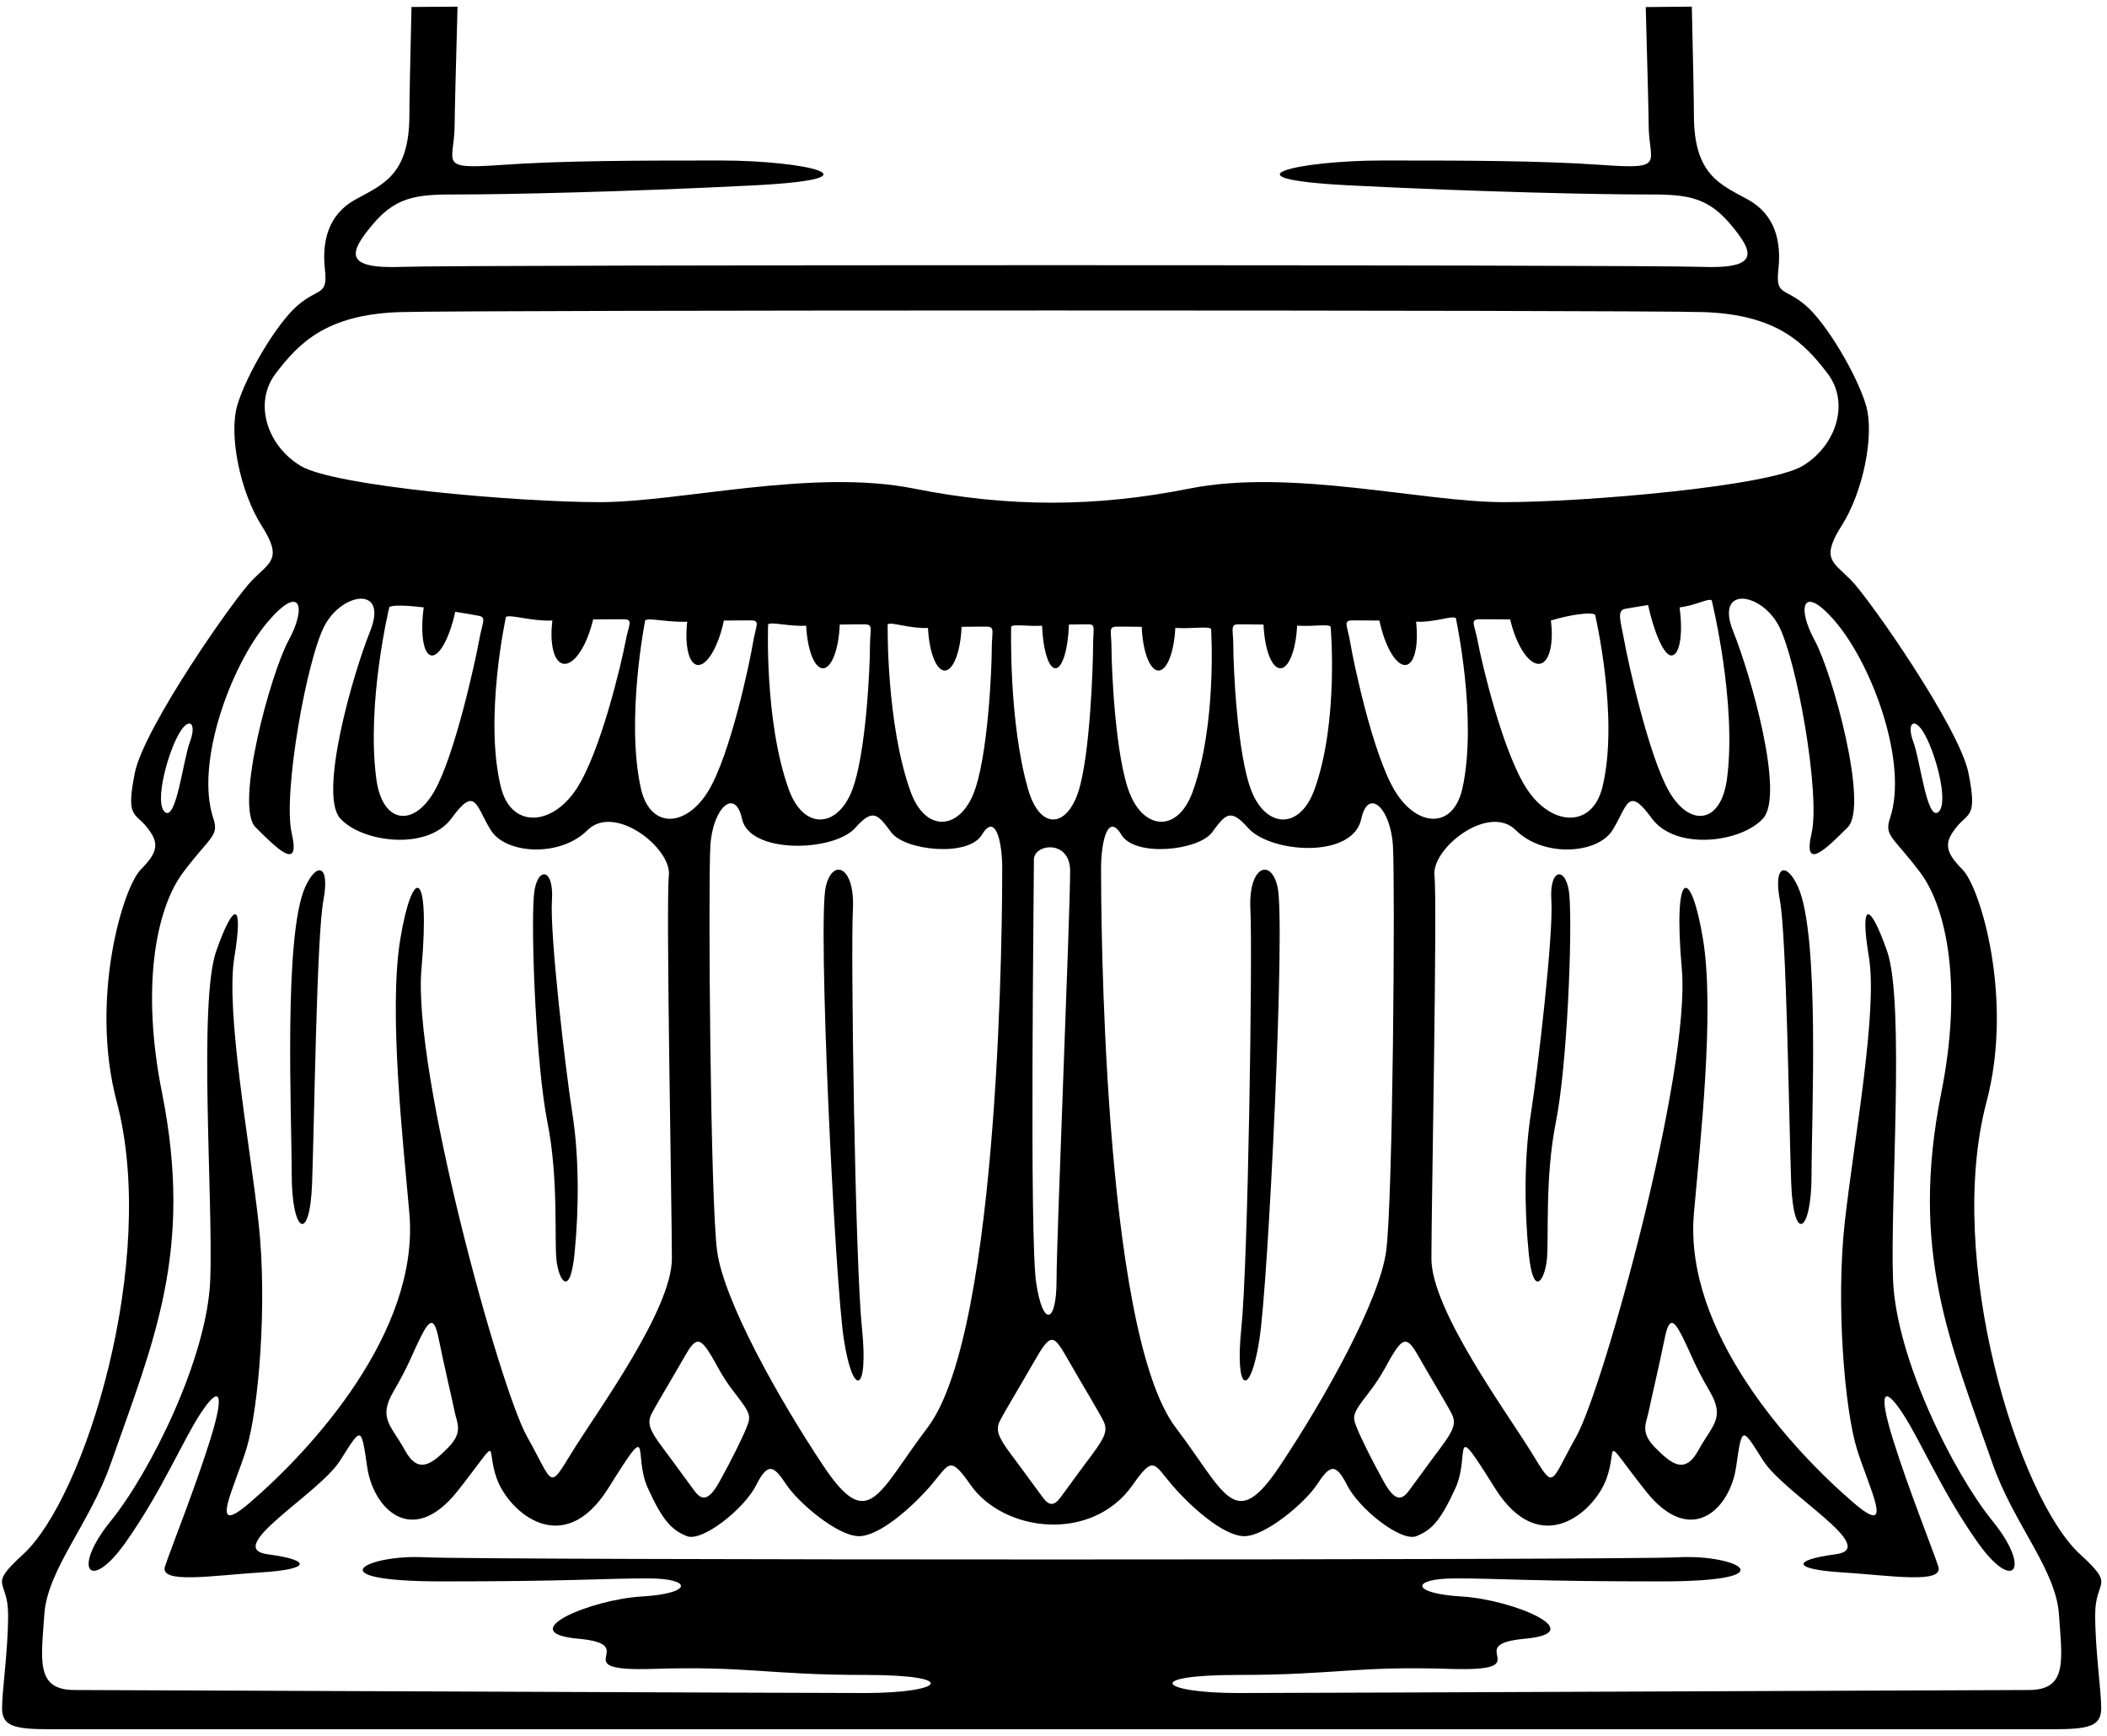 <?xml version="1.0" encoding="UTF-8"?>
<svg xmlns="http://www.w3.org/2000/svg" xmlns:xlink="http://www.w3.org/1999/xlink" width="284pt" height="234pt" viewBox="0 0 284 234" version="1.1">
<g id="surface1">
<path style=" stroke:none;fill-rule:nonzero;fill:rgb(0%,0%,0%);fill-opacity:1;" d="M 42.066 159.496 C 42.371 151.262 42.676 126.254 43.59 121.371 C 44.508 116.492 42.676 116.188 41.152 119.539 C 38.195 126.039 39.32 150.348 39.32 158.277 C 39.32 166.207 41.762 167.73 42.066 159.496 "/>
<path style=" stroke:none;fill-rule:nonzero;fill:rgb(0%,0%,0%);fill-opacity:1;" d="M 75.008 169.867 C 75.312 172.613 76.836 175.051 77.445 168.953 C 78.055 162.852 78.055 155.836 77.141 150.043 C 76.227 144.246 74.09 125.945 74.395 121.371 C 74.699 116.797 72.262 116.797 71.957 120.762 C 71.555 125.969 72.262 143.637 73.785 151.262 C 75.312 158.887 74.699 167.121 75.008 169.867 "/>
<path style=" stroke:none;fill-rule:nonzero;fill:rgb(0%,0%,0%);fill-opacity:1;" d="M 116.18 179.016 C 115.266 170.172 114.656 128.387 114.961 122.594 C 115.266 116.797 112.215 115.578 111.301 119.539 C 110.203 124.297 112.52 172.613 113.742 180.543 C 114.961 188.473 117.098 187.863 116.18 179.016 "/>
<path style=" stroke:none;fill-rule:nonzero;fill:rgb(0%,0%,0%);fill-opacity:1;" d="M 239.91 121.371 C 240.824 126.254 241.129 151.262 241.434 159.496 C 241.738 167.73 244.18 166.207 244.18 158.277 C 244.18 150.348 245.305 126.039 242.348 119.539 C 240.824 116.188 238.992 116.492 239.91 121.371 "/>
<path style=" stroke:none;fill-rule:nonzero;fill:rgb(0%,0%,0%);fill-opacity:1;" d="M 209.105 121.371 C 209.41 125.945 207.273 144.246 206.359 150.043 C 205.445 155.836 205.445 162.852 206.055 168.953 C 206.664 175.051 208.188 172.613 208.492 169.867 C 208.801 167.121 208.188 158.887 209.715 151.262 C 211.238 143.637 211.945 125.969 211.543 120.762 C 211.238 116.797 208.801 116.797 209.105 121.371 "/>
<path style=" stroke:none;fill-rule:nonzero;fill:rgb(0%,0%,0%);fill-opacity:1;" d="M 280.371 209.516 C 272.055 201.891 262.121 169.836 267.766 148.516 C 271.426 134.691 266.953 119.645 264.512 117.203 C 262.074 114.762 262.074 113.543 263.699 111.512 C 265.324 109.477 266.547 110.289 265.324 104.191 C 264.105 98.09 251.906 80.602 249.465 78.164 C 247.027 75.723 245.398 75.316 248.246 70.844 C 251.094 66.371 252.719 58.645 251.5 54.578 C 250.277 50.512 246.215 43.598 243.367 41.156 C 240.52 38.719 239.301 39.938 239.707 36.277 C 240.113 32.617 239.301 28.957 235.641 26.922 C 231.98 24.891 228.32 23.672 228.32 15.535 C 228.32 13.637 228.207 8.18 228.039 0.895 L 221.828 0.953 C 222.062 9.383 222.219 15.438 222.219 16.758 C 222.219 21.941 224.66 22.855 216.117 22.246 C 207.578 21.637 197.211 21.637 186.23 21.637 C 175.25 21.637 163.965 24.078 181.961 24.992 C 199.953 25.906 215.812 26.211 221.305 26.211 C 226.793 26.211 229.844 26.211 233.199 30.176 C 236.555 34.141 237.164 36.277 229.234 35.973 C 221.414 35.672 62.086 35.672 54.266 35.973 C 46.336 36.277 46.945 34.141 50.301 30.176 C 53.656 26.211 56.707 26.211 62.195 26.211 C 67.688 26.211 83.547 25.906 101.539 24.992 C 119.535 24.078 108.25 21.637 97.27 21.637 C 86.289 21.637 75.922 21.637 67.383 22.246 C 58.84 22.855 61.281 21.941 61.281 16.758 C 61.281 15.438 61.438 9.32 61.672 0.898 L 55.465 0.941 C 55.293 8.262 55.18 13.629 55.18 15.535 C 55.18 23.672 51.52 24.891 47.859 26.922 C 44.199 28.957 43.387 32.617 43.793 36.277 C 44.199 39.938 42.98 38.719 40.133 41.156 C 37.289 43.598 33.219 50.512 32 54.578 C 30.781 58.645 32.406 66.371 35.254 70.844 C 38.102 75.316 36.473 75.723 34.035 78.164 C 31.594 80.602 19.395 98.09 18.172 104.191 C 16.953 110.289 18.172 109.477 19.801 111.512 C 21.426 113.543 21.426 114.762 18.988 117.203 C 16.547 119.645 12.074 134.691 15.734 148.516 C 21.379 169.836 11.445 201.891 3.129 209.516 C -1.754 213.988 1.094 212.77 1.094 217.648 C 1.094 222.531 0.281 227.816 0.281 230.258 C 0.281 232.695 1.906 233.105 6.789 233.105 C 11.59 233.105 137.656 233.105 141.699 233.105 C 141.766 233.105 141.801 233.105 141.801 233.105 C 145.844 233.105 271.91 233.105 276.715 233.105 C 281.594 233.105 283.219 232.695 283.219 230.258 C 283.219 227.816 282.406 222.531 282.406 217.648 C 282.406 212.77 285.254 213.988 280.371 209.516 Z M 259.125 98.496 C 260.789 100.996 262.785 108.258 261.258 109.477 C 259.734 110.695 258.82 102.461 257.902 100.02 C 256.988 97.582 257.902 96.664 259.125 98.496 Z M 37.188 50.309 C 40.234 46.344 43.895 42.379 53.961 42.07 C 63.555 41.781 219.945 41.781 229.539 42.07 C 239.605 42.379 243.266 46.344 246.312 50.309 C 249.363 54.27 247.535 60.066 242.961 62.812 C 238.383 65.559 213.68 67.691 202.699 67.691 C 191.719 67.691 174.027 63.117 160.305 65.863 C 147.645 68.395 135.855 68.395 123.195 65.863 C 109.473 63.117 91.781 67.691 80.801 67.691 C 69.82 67.691 45.117 65.559 40.539 62.812 C 35.965 60.066 34.137 54.27 37.188 50.309 Z M 226.387 81.875 C 228.602 81.617 230.258 80.594 230.719 80.93 C 230.719 80.93 234.121 94.676 232.785 104.945 C 231.98 111.109 227.754 111.535 224.969 106.684 C 222.184 101.832 219.391 88.953 218.926 86.359 C 218.461 83.77 217.879 82.289 219.035 82.078 C 219.402 82.016 220.613 81.797 222.141 81.555 C 222.898 85.059 224.289 88.547 225.379 88.352 C 226.453 88.16 226.859 85.348 226.387 81.875 Z M 209.043 83.648 C 211.594 82.859 214.43 82.473 215 82.859 C 215 82.859 218.273 96.797 215.988 106.102 C 214.613 111.688 209.16 111.387 205.852 106.426 C 202.539 101.469 199.664 89.062 199.207 86.578 C 198.754 84.098 198.039 83.48 199.539 83.477 C 200.008 83.477 201.582 83.473 203.555 83.5 C 204.336 86.875 205.977 89.492 207.391 89.488 C 208.777 89.488 209.461 86.945 209.043 83.648 Z M 94.117 89.645 C 95.391 89.645 96.867 87.027 97.57 83.652 C 99.348 83.629 100.762 83.629 101.184 83.629 C 102.535 83.633 101.891 84.254 101.48 86.734 C 101.07 89.215 98.48 101.621 95.504 106.578 C 92.523 111.539 87.617 111.84 86.379 106.254 C 84.32 96.949 86.965 83.621 86.965 83.621 C 87.477 83.234 90.059 83.93 92.629 83.801 C 92.258 87.102 92.867 89.641 94.117 89.645 Z M 95.441 182.066 C 96.66 183.898 96.965 185.117 99.102 187.863 C 101.234 190.605 101.234 190.91 100.625 192.438 C 100.016 193.961 98.492 197.012 96.965 199.758 C 95.441 202.5 94.527 202.195 93.609 200.977 C 92.695 199.758 91.172 197.621 89.34 195.18 C 87.512 192.742 87.207 191.828 87.816 190.605 C 88.426 189.387 90.418 186.129 92.391 182.676 C 93.609 180.543 94.219 180.238 95.441 182.066 Z M 96.66 168.648 C 95.746 161.938 95.441 119.238 95.746 114.051 C 96.051 108.867 99.102 106.121 100.016 110.391 C 101.039 115.172 112.406 114.828 115.266 111.613 C 117.707 108.867 118.316 109.781 120.145 112.223 C 121.977 114.66 130.516 115.578 132.348 112.527 C 134.176 109.477 135.09 113.441 135.09 117.102 C 135.09 121.797 134.988 179.305 125.027 192.438 C 118.316 201.281 117.098 206.773 110.996 197.621 C 104.895 188.473 97.574 175.355 96.66 168.648 Z M 103.535 84.16 C 103.949 83.781 106.316 84.473 108.664 84.344 C 108.82 87.59 109.77 90.086 110.922 90.086 C 112.094 90.086 113.055 87.508 113.191 84.191 C 114.82 84.16 116.125 84.16 116.516 84.16 C 117.758 84.16 117.262 84.77 117.262 87.211 C 117.262 89.652 116.762 101.852 114.773 106.73 C 112.785 111.613 108.312 111.914 106.324 106.426 C 103.016 97.285 103.535 84.16 103.535 84.16 Z M 119.648 84.16 C 120.062 83.781 122.734 84.777 125.082 84.648 C 125.238 87.895 126.191 90.391 127.34 90.391 C 128.512 90.391 129.477 87.812 129.609 84.496 C 131.238 84.469 132.543 84.469 132.934 84.469 C 134.176 84.469 133.68 85.078 133.68 87.516 C 133.68 89.957 133.184 102.156 131.195 107.035 C 129.203 111.914 124.73 112.223 122.742 106.73 C 119.434 97.59 119.648 84.16 119.648 84.16 Z M 134.785 191.523 C 135.395 190.301 137.387 187.043 139.359 183.594 C 141.734 179.438 141.977 179.809 144.141 183.594 C 146.113 187.043 148.105 190.301 148.715 191.523 C 149.324 192.742 149.02 193.656 147.188 196.098 C 145.359 198.535 143.836 200.672 142.918 201.891 C 142.086 203.004 141.414 203.004 140.582 201.891 C 139.664 200.672 138.141 198.535 136.312 196.098 C 134.48 193.656 134.176 192.742 134.785 191.523 Z M 138.586 106.426 C 135.938 97.285 136.293 84.469 136.293 84.469 C 136.625 84.086 138.578 84.473 140.457 84.344 C 140.582 87.59 141.344 90.086 142.262 90.086 C 143.199 90.086 143.969 87.508 144.078 84.191 C 145.383 84.16 146.426 84.16 146.738 84.16 C 147.73 84.16 147.332 84.77 147.332 87.211 C 147.332 89.652 146.938 101.852 145.344 106.73 C 143.754 111.613 140.176 111.914 138.586 106.426 Z M 144.242 117.406 C 144.242 123.203 142.41 166.816 142.41 172.613 C 142.41 178.406 140.582 179.016 139.664 172.918 C 138.75 166.816 139.359 120.762 139.359 115.883 C 139.359 113.727 144.242 113.125 144.242 117.406 Z M 148.41 117.102 C 148.41 113.441 149.324 109.477 151.152 112.527 C 152.984 115.578 161.523 114.66 163.355 112.223 C 165.184 109.781 165.793 108.867 168.234 111.613 C 171.234 114.988 182.32 115.828 183.484 110.391 C 184.398 106.121 187.449 108.867 187.754 114.051 C 188.059 119.238 187.754 161.938 186.84 168.648 C 185.926 175.355 178.605 188.473 172.504 197.621 C 166.402 206.773 165.184 201.281 158.473 192.438 C 148.512 179.305 148.41 121.797 148.41 117.102 Z M 150.566 84.469 C 150.957 84.469 152.262 84.469 153.891 84.496 C 154.023 87.812 154.988 90.391 156.156 90.391 C 157.309 90.391 158.262 87.895 158.418 84.648 C 160.766 84.777 162.828 84.391 163.242 84.77 C 163.242 84.77 164.066 97.59 160.758 106.73 C 158.77 112.223 154.297 111.914 152.309 107.035 C 150.316 102.156 149.82 89.957 149.82 87.516 C 149.82 85.078 149.324 84.469 150.566 84.469 Z M 166.984 84.16 C 167.379 84.16 168.68 84.16 170.309 84.191 C 170.445 87.508 171.406 90.086 172.578 90.086 C 173.73 90.086 174.68 87.59 174.836 84.344 C 177.184 84.473 178.941 84.086 179.355 84.469 C 179.355 84.469 180.484 97.285 177.176 106.426 C 175.188 111.914 170.715 111.613 168.727 106.73 C 166.738 101.852 166.238 89.652 166.238 87.211 C 166.238 84.77 165.742 84.16 166.984 84.16 Z M 184.398 187.863 C 186.535 185.117 186.84 183.898 188.059 182.066 C 189.277 180.238 189.891 180.543 191.109 182.676 C 193.082 186.129 195.074 189.387 195.684 190.605 C 196.293 191.828 195.988 192.742 194.16 195.18 C 192.328 197.621 190.805 199.758 189.891 200.977 C 188.973 202.195 188.059 202.5 186.535 199.758 C 185.008 197.012 183.484 193.961 182.875 192.438 C 182.266 190.91 182.266 190.605 184.398 187.863 Z M 187.996 106.578 C 185.02 101.621 182.43 89.215 182.02 86.734 C 181.609 84.254 180.965 83.633 182.316 83.629 C 182.738 83.629 184.152 83.629 185.93 83.652 C 186.633 87.027 188.109 89.645 189.383 89.645 C 190.633 89.641 191.242 87.102 190.871 83.801 C 193.441 83.93 195.715 82.93 196.23 83.316 C 196.23 83.316 199.18 96.949 197.121 106.254 C 195.883 111.84 190.977 111.539 187.996 106.578 Z M 76.109 89.488 C 77.523 89.492 79.164 86.875 79.945 83.5 C 81.918 83.473 83.492 83.477 83.961 83.477 C 85.461 83.48 84.746 84.098 84.293 86.578 C 83.836 89.062 80.961 101.469 77.648 106.426 C 74.34 111.387 68.887 111.688 67.512 106.102 C 65.223 96.797 68.195 83.164 68.195 83.164 C 68.766 82.777 71.602 83.773 74.457 83.648 C 74.039 86.945 74.719 89.488 76.109 89.488 Z M 58.121 88.352 C 59.211 88.547 60.602 85.973 61.359 82.469 C 62.887 82.711 64.098 82.93 64.465 82.996 C 65.621 83.203 65.039 83.77 64.574 86.359 C 64.109 88.953 61.316 101.832 58.531 106.684 C 55.746 111.535 51.52 111.109 50.715 104.945 C 49.375 94.676 52.477 81.844 52.477 81.844 C 52.938 81.508 54.902 81.617 57.113 81.875 C 56.641 85.348 57.047 88.16 58.121 88.352 Z M 24.375 98.496 C 25.594 96.664 26.512 97.582 25.594 100.02 C 24.68 102.461 23.766 110.695 22.242 109.477 C 20.715 108.258 22.711 100.996 24.375 98.496 Z M 273.461 227.816 C 268.172 227.816 177.484 228.223 166.914 228.223 C 156.34 228.223 153.898 225.785 166.914 225.785 C 179.926 225.785 182.773 224.562 195.379 224.969 C 207.984 225.375 196.598 221.719 205.547 220.902 C 214.492 220.09 203.918 215.617 197.008 215.211 C 190.094 214.805 190.094 212.77 196.191 212.77 C 202.293 212.77 206.359 213.176 223.848 213.176 C 241.332 213.176 234.012 209.516 226.285 209.922 C 218.715 210.32 64.785 210.32 57.215 209.922 C 49.488 209.516 42.168 213.176 59.652 213.176 C 77.141 213.176 81.207 212.77 87.309 212.77 C 93.406 212.77 93.406 214.805 86.492 215.211 C 79.582 215.617 69.008 220.09 77.953 220.902 C 86.902 221.719 75.516 225.375 88.121 224.969 C 100.727 224.562 103.574 225.785 116.59 225.785 C 129.602 225.785 127.16 228.223 116.59 228.223 C 106.016 228.223 15.328 227.816 10.039 227.816 C 4.754 227.816 5.566 223.75 5.973 217.648 C 6.383 211.551 12.074 205.449 14.922 197.316 C 20.664 180.902 26.121 168.727 21.836 147.297 C 18.988 133.062 21.02 122.488 24.68 117.609 C 28.34 112.73 29.562 112.73 28.746 110.289 C 26.285 102.898 31.074 89.758 36.066 83.855 C 40.539 78.57 41.355 81.824 38.914 86.297 C 36.473 90.77 31.594 108.664 34.441 111.512 C 37.289 114.355 40.539 117.609 39.32 112.324 C 38.102 107.035 41.355 88.738 43.793 84.262 C 46.234 79.789 52.336 78.977 49.895 85.078 C 47.453 91.176 42.98 107.035 45.828 110.289 C 48.676 113.543 57.621 114.762 60.875 110.289 C 64.129 105.816 64.129 108.664 66.16 111.914 C 68.195 115.172 75.516 115.578 79.176 111.914 C 82.836 108.258 90.562 114.355 90.156 118.016 C 89.746 121.676 90.562 162.75 90.562 169.664 C 90.562 176.578 80.395 190.402 77.141 195.691 C 73.887 200.977 74.699 200.164 71.039 193.656 C 67.383 187.148 55.586 144.449 56.809 130.621 C 58.027 116.797 55.586 116.797 53.961 126.559 C 52.336 136.316 54.367 154.211 55.18 163.562 C 56.57 179.547 41.996 195.43 33.629 202.602 C 27.934 207.484 31.594 200.57 33.219 195.285 C 34.848 189.996 36.066 175.762 34.848 164.785 C 33.629 153.805 30.375 136.316 31.594 128.996 C 32.812 121.676 31.594 121.27 29.152 128.184 C 26.715 135.098 28.746 161.938 28.34 172.512 C 27.934 183.082 20.207 198.535 14.922 205.043 C 9.633 211.551 12.074 214.805 16.953 207.891 C 21.836 200.977 24.68 194.062 27.121 190.402 C 29.562 186.742 30.375 187.555 28.34 194.062 C 26.309 200.57 23.055 208.703 22.242 211.145 C 21.426 213.582 28.746 212.363 35.254 211.957 C 41.762 211.551 42.168 210.332 36.066 209.516 C 29.969 208.703 42.98 201.383 45.828 196.91 C 48.676 192.438 48.676 192.031 49.488 197.723 C 50.301 203.418 55.586 208.703 61.688 200.977 C 67.789 193.25 65.348 194.875 66.973 199.352 C 68.602 203.824 75.922 210.332 82.02 200.57 C 88.121 190.809 85.273 196.098 87.309 200.57 C 89.34 205.043 90.562 206.266 92.594 207.078 C 94.629 207.891 100.32 203.418 101.945 200.164 C 103.574 196.91 104.387 197.723 106.016 200.164 C 107.641 202.602 112.926 207.078 115.773 207.078 C 118.621 207.078 123.094 203.012 125.535 200.164 C 127.973 197.316 127.973 196.098 130.82 200.164 C 135.293 206.555 147.188 208.008 152.68 200.164 C 155.527 196.098 155.527 197.316 157.965 200.164 C 160.406 203.012 164.879 207.078 167.727 207.078 C 170.574 207.078 175.859 202.602 177.484 200.164 C 179.113 197.723 179.926 196.91 181.551 200.164 C 183.18 203.418 188.871 207.891 190.906 207.078 C 192.938 206.266 194.16 205.043 196.191 200.57 C 198.227 196.098 195.379 190.809 201.48 200.57 C 207.578 210.332 214.898 203.824 216.527 199.352 C 218.152 194.875 215.715 193.25 221.812 200.977 C 227.914 208.703 233.199 203.418 234.012 197.723 C 234.824 192.031 234.824 192.438 237.672 196.91 C 240.52 201.383 253.531 208.703 247.434 209.516 C 241.332 210.332 241.738 211.551 248.246 211.957 C 254.754 212.363 262.074 213.582 261.258 211.145 C 260.445 208.703 257.191 200.57 255.16 194.062 C 253.125 187.555 253.938 186.742 256.379 190.402 C 258.82 194.062 261.664 200.977 266.547 207.891 C 271.426 214.805 273.867 211.551 268.578 205.043 C 263.293 198.535 255.566 183.082 255.16 172.512 C 254.754 161.938 256.785 135.098 254.348 128.184 C 251.906 121.27 250.688 121.676 251.906 128.996 C 253.125 136.316 249.871 153.805 248.652 164.785 C 247.434 175.762 248.652 189.996 250.277 195.285 C 251.906 200.57 255.566 207.484 249.871 202.602 C 241.504 195.43 226.93 179.547 228.32 163.562 C 229.133 154.211 231.164 136.316 229.539 126.559 C 227.914 116.797 225.473 116.797 226.691 130.621 C 227.914 144.449 216.117 187.148 212.461 193.656 C 208.801 200.164 209.613 200.977 206.359 195.691 C 203.105 190.402 192.938 176.578 192.938 169.664 C 192.938 162.75 193.754 121.676 193.348 118.016 C 192.938 114.355 200.664 108.258 204.324 111.914 C 207.984 115.578 215.305 115.172 217.34 111.914 C 219.371 108.664 219.371 105.816 222.625 110.289 C 225.879 114.762 234.824 113.543 237.672 110.289 C 240.52 107.035 236.047 91.176 233.605 85.078 C 231.164 78.977 237.266 79.789 239.707 84.262 C 242.145 88.738 245.398 107.035 244.18 112.324 C 242.961 117.609 246.215 114.355 249.059 111.512 C 251.906 108.664 247.027 90.77 244.586 86.297 C 242.145 81.824 242.961 78.57 247.434 83.855 C 252.426 89.758 257.215 102.898 254.754 110.289 C 253.938 112.73 255.16 112.73 258.82 117.609 C 262.48 122.488 264.512 133.062 261.664 147.297 C 257.379 168.727 262.836 180.902 268.578 197.316 C 271.426 205.449 277.117 211.551 277.527 217.648 C 277.934 223.75 278.746 227.816 273.461 227.816 Z M 60.367 195.18 C 58.23 197.316 56.402 198.844 54.57 195.488 C 52.742 192.133 50.91 191.219 53.047 187.555 C 55.18 183.898 55.484 182.676 56.707 180.238 C 57.926 177.797 58.535 177.492 59.145 180.543 C 59.77 183.664 60.977 188.777 61.281 190.301 C 61.586 191.828 62.5 193.047 60.367 195.18 Z M 222.219 190.301 C 222.523 188.777 223.73 183.664 224.355 180.543 C 224.965 177.492 225.574 177.797 226.793 180.238 C 228.016 182.676 228.32 183.898 230.453 187.555 C 232.59 191.219 230.758 192.133 228.93 195.488 C 227.098 198.844 225.27 197.316 223.133 195.18 C 221 193.047 221.914 191.828 222.219 190.301 "/>
<path style=" stroke:none;fill-rule:nonzero;fill:rgb(0%,0%,0%);fill-opacity:1;" d="M 169.758 180.543 C 170.98 172.613 173.297 124.297 172.199 119.539 C 171.285 115.578 168.234 116.797 168.539 122.594 C 168.844 128.387 168.234 170.172 167.32 179.016 C 166.402 187.863 168.539 188.473 169.758 180.543 "/>
</g>
</svg>
